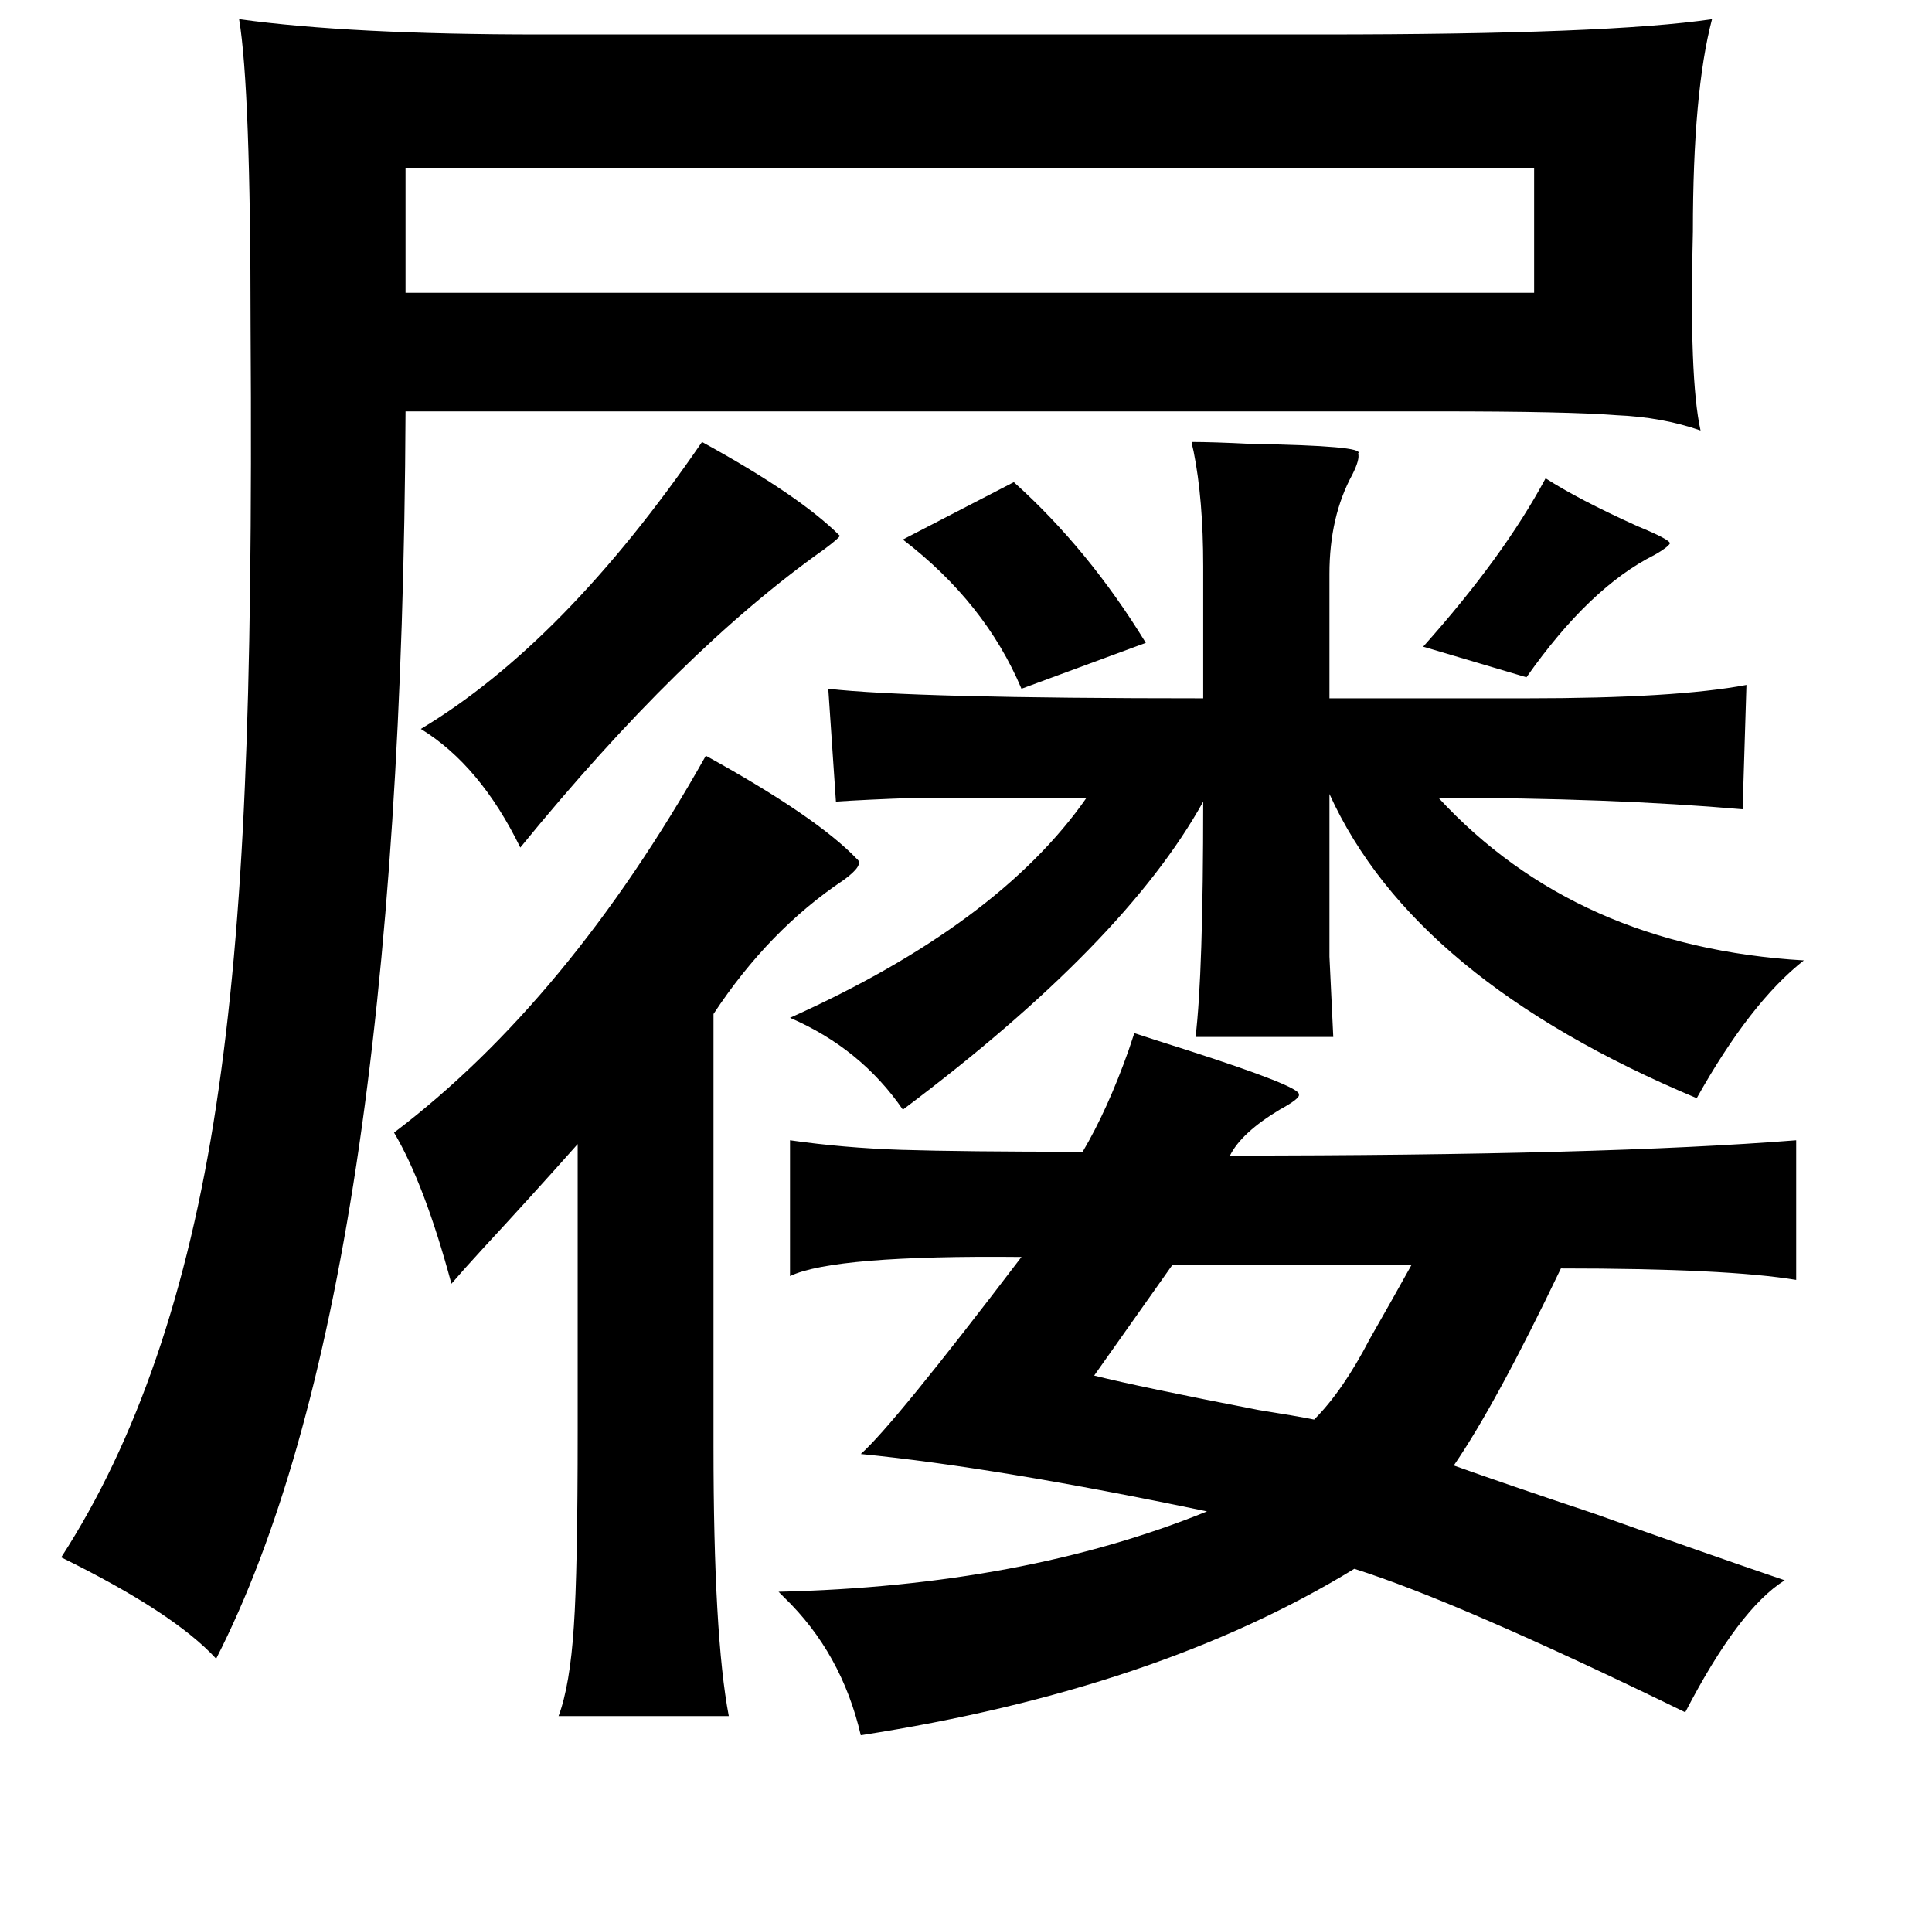 <?xml version="1.0" standalone="no"?>
<!DOCTYPE svg PUBLIC "-//W3C//DTD SVG 1.1//EN" "http://www.w3.org/Graphics/SVG/1.1/DTD/svg11.dtd" >
<svg xmlns="http://www.w3.org/2000/svg" xmlns:xlink="http://www.w3.org/1999/xlink" version="1.1" viewBox="-10 0 1010 1000">
   <path fill="currentColor"
d="M613 231q11 0 31 1q60 1 56 5q1 3 -3 11q-12 22 -12 52v65h103q78 0 115 -7l-2 65q-69 -6 -159 -6q72 78 191 85q-28 22 -56 72q-148 -62 -192 -159v85l2 42h-72q4 -33 4 -123q-41 74 -157 161q-22 -32 -59 -48q109 -49 155 -115h-89q-28 1 -42 2l-4 -59q44 5 196 5v-69
q0 -35 -5 -60q-1 -4 -1 -5zM520 252q39 35 69 84l-65 24q-19 -45 -62 -78zM583 540q9 3 28 9q59 19 58 23q1 2 -10 8q-20 12 -26 24q195 0 296 -8v73q-36 -6 -123 -6q-34 71 -56 103q28 10 73 25q56 20 100 35q-24 15 -52 69q-119 -58 -173 -75q-103 63 -258 87
q-10 -43 -40 -72l-3 -3q128 -3 224 -42q-110 -23 -181 -30q17 -15 84 -103q-98 -1 -121 10v-71q28 4 58 5q32 1 95 1q13 -22 24 -53zM728 661h-125l-41 58q24 6 86 18q19 3 29 5q15 -15 29 -42q12 -21 22 -39zM210 381q75 -45 147 -150q51 28 72 49q0 1 -8 7
q-75 53 -159 156q-21 -43 -52 -62zM196 592q91 -69 163 -197q58 32 79 54q4 3 -7 11q-39 26 -68 70v226q0 99 8 141h-89q6 -16 8 -47q2 -29 2 -102v-150q-24 27 -49 54q-11 12 -17 19q-14 -52 -30 -79zM885 10q-10 38 -10 111q-2 77 4 104q-20 -7 -44 -8q-25 -2 -93 -2h-540
q-2 462 -99 652q-22 -24 -81 -53q59 -91 81 -236q11 -72 15 -167q4 -90 3 -240q0 -125 -6 -161q58 8 157 8h409q150 0 204 -8zM202 88v65h590v-65h-391h-199zM734 338q42 -47 64 -88q17 11 48 25q17 7 17 9q-1 2 -8 6q-34 17 -67 64z" />
</svg>
